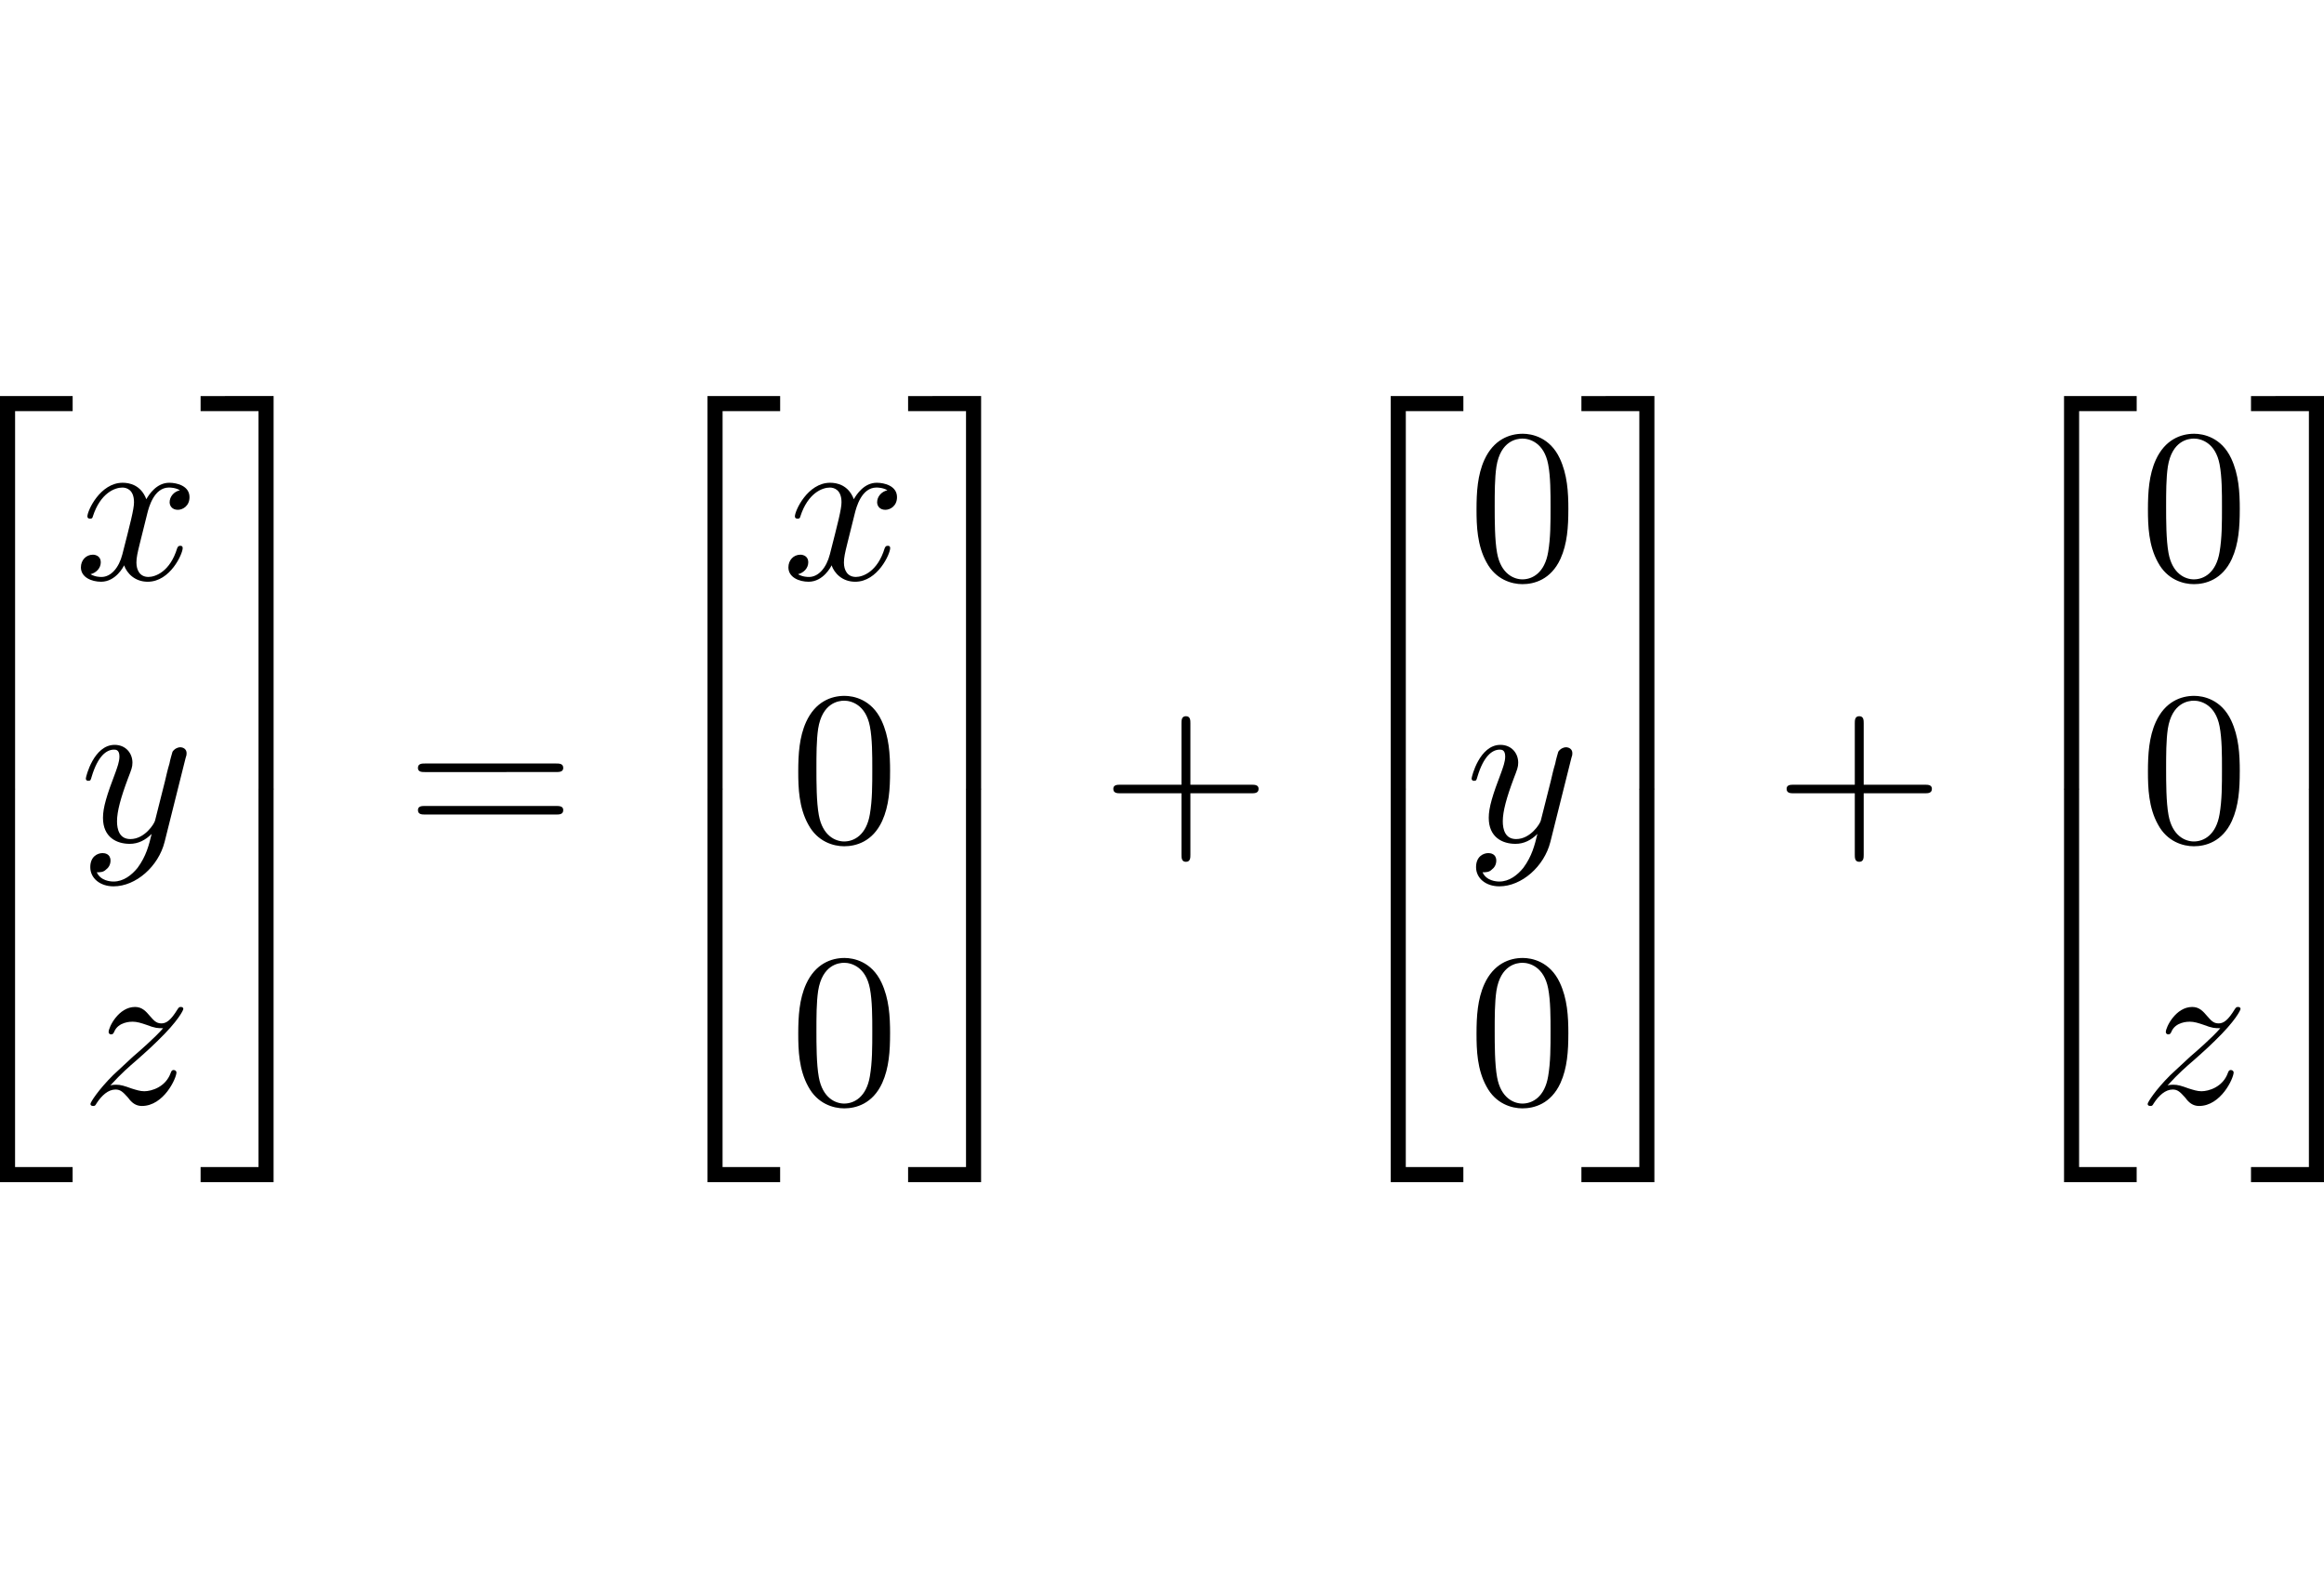 <?xml version="1.0" encoding="UTF-8" standalone="no"?>
<svg
   
   height="4.499em"
   viewBox="0 0 105.971 35.855"
   preserveAspectRatio="xMidYMid meet"
   version="1.1"
   id="svg200"
   sodipodi:docname="render_0004_tmp.svg"
   xmlns:inkscape="http://www.inkscape.org/namespaces/inkscape"
   xmlns:sodipodi="http://sodipodi.sourceforge.net/DTD/sodipodi-0.dtd"
   xmlns:xlink="http://www.w3.org/1999/xlink"
   xmlns="http://www.w3.org/2000/svg"
   xmlns:svg="http://www.w3.org/2000/svg">
<style>
:root {
  --colorX: #fe5e56;
  --colorY: #00ef75;
  --colorZ: #0069fe;
  --colorU: #efac00;
  --colorV: #00b4c4;
  --colorW: #ba00b2;
  }
  text {
    stroke: #000000;
    stroke-width: 0.5;
  }
    @media (prefers-color-scheme: dark)
    {
    :root {
      --colorX: #fe9186;
      --colorY: #93e2a5;
      --colorZ: #77a2eb;
      --colorU: #f2c26d;
      --colorV: #00cfe2;
      --colorW: #c985c2;
    }
    svg {
        color: white;
    }
    text {
      stroke-width: 0;
    }
  }
</style>
  <sodipodi:namedview
     id="namedview202"
     pagecolor="#ffffff"
     bordercolor="#666666"
     borderopacity="1.0"
     inkscape:pageshadow="2"
     inkscape:pageopacity="0.0"
     inkscape:pagecheckerboard="0" />
  <defs
     id="defs58">
    <g
       id="g32">
      <g
         id="glyph-0-0">
        <path
           d="m 3.25,17.547 h 0.688 v -17.25 h 2.625 v -0.688 H 3.25 Z m 0,0"
           id="path2" />
      </g>
      <g
         id="glyph-0-1">
        <path
           d="m 3.25,17.531 h 3.312 v -0.688 h -2.625 v -17.25 H 3.25 Z m 0,0"
           id="path5" />
      </g>
      <g
         id="glyph-0-2">
        <path
           d="m 2.703,17.547 h 0.688 v -17.938 H 0.062 v 0.688 h 2.641 z m 0,0"
           id="path8" />
      </g>
      <g
         id="glyph-0-3">
        <path
           d="M 2.703,16.844 H 0.062 v 0.688 h 3.328 v -17.938 h -0.688 z m 0,0"
           id="path11" />
      </g>
      <g
         id="glyph-1-0">
        <path
           d="M 3.328,-3.016 C 3.391,-3.266 3.625,-4.188 4.312,-4.188 c 0.047,0 0.297,0 0.5,0.125 C 4.531,-4 4.344,-3.766 4.344,-3.516 c 0,0.156 0.109,0.344 0.375,0.344 0.219,0 0.531,-0.172 0.531,-0.578 0,-0.516 -0.578,-0.656 -0.922,-0.656 -0.578,0 -0.922,0.531 -1.047,0.75 -0.25,-0.656 -0.781,-0.75 -1.078,-0.75 -1.031,0 -1.609,1.281 -1.609,1.531 0,0.109 0.109,0.109 0.125,0.109 0.078,0 0.109,-0.031 0.125,-0.109 0.344,-1.062 1,-1.312 1.344,-1.312 0.188,0 0.531,0.094 0.531,0.672 0,0.312 -0.172,0.969 -0.531,2.375 -0.156,0.609 -0.516,1.031 -0.953,1.031 -0.062,0 -0.281,0 -0.5,-0.125 0.25,-0.062 0.469,-0.266 0.469,-0.547 0,-0.266 -0.219,-0.344 -0.359,-0.344 -0.312,0 -0.547,0.25 -0.547,0.578 0,0.453 0.484,0.656 0.922,0.656 0.672,0 1.031,-0.703 1.047,-0.75 0.125,0.359 0.484,0.75 1.078,0.75 1.031,0 1.594,-1.281 1.594,-1.531 0,-0.109 -0.078,-0.109 -0.109,-0.109 -0.094,0 -0.109,0.047 -0.141,0.109 -0.328,1.078 -1,1.312 -1.312,1.312 -0.391,0 -0.547,-0.312 -0.547,-0.656 0,-0.219 0.047,-0.438 0.156,-0.875 z m 0,0"
           id="path14" />
      </g>
      <g
         id="glyph-1-1">
        <path
           d="m 4.844,-3.797 c 0.047,-0.141 0.047,-0.156 0.047,-0.234 0,-0.172 -0.141,-0.266 -0.297,-0.266 -0.094,0 -0.25,0.062 -0.344,0.203 -0.016,0.062 -0.109,0.359 -0.141,0.547 -0.078,0.25 -0.141,0.531 -0.203,0.797 l -0.453,1.797 c -0.031,0.141 -0.469,0.844 -1.125,0.844 -0.5,0 -0.609,-0.438 -0.609,-0.812 C 1.719,-1.375 1.891,-2 2.219,-2.875 2.375,-3.281 2.422,-3.391 2.422,-3.594 c 0,-0.438 -0.312,-0.812 -0.812,-0.812 -0.953,0 -1.312,1.453 -1.312,1.531 0,0.109 0.094,0.109 0.109,0.109 0.109,0 0.109,-0.031 0.156,-0.188 0.281,-0.938 0.672,-1.234 1.016,-1.234 0.078,0 0.25,0 0.25,0.312 0,0.25 -0.109,0.516 -0.172,0.703 -0.406,1.062 -0.578,1.625 -0.578,2.094 0,0.891 0.625,1.188 1.219,1.188 0.391,0 0.719,-0.172 1,-0.453 -0.125,0.516 -0.25,1.016 -0.641,1.547 -0.266,0.328 -0.641,0.625 -1.094,0.625 -0.141,0 -0.594,-0.031 -0.766,-0.422 0.156,0 0.297,0 0.422,-0.125 C 1.328,1.203 1.422,1.062 1.422,0.875 1.422,0.562 1.156,0.531 1.062,0.531 0.828,0.531 0.5,0.688 0.5,1.172 c 0,0.5 0.438,0.875 1.062,0.875 1.016,0 2.047,-0.906 2.328,-2.031 z m 0,0"
           id="path17" />
      </g>
      <g
         id="glyph-1-2">
        <path
           d="m 1.328,-0.828 c 0.531,-0.578 0.828,-0.828 1.188,-1.141 0,0 0.609,-0.531 0.969,-0.891 C 4.438,-3.781 4.656,-4.266 4.656,-4.312 c 0,-0.094 -0.094,-0.094 -0.109,-0.094 -0.078,0 -0.094,0.016 -0.156,0.109 -0.297,0.484 -0.5,0.641 -0.734,0.641 -0.25,0 -0.359,-0.156 -0.516,-0.328 -0.188,-0.219 -0.359,-0.422 -0.688,-0.422 -0.75,0 -1.203,0.922 -1.203,1.141 0,0.047 0.031,0.109 0.109,0.109 0.094,0 0.109,-0.047 0.141,-0.109 0.188,-0.469 0.766,-0.469 0.844,-0.469 0.203,0 0.391,0.062 0.625,0.141 0.406,0.156 0.516,0.156 0.766,0.156 -0.359,0.422 -1.188,1.141 -1.375,1.297 l -0.906,0.844 C 0.781,-0.625 0.422,-0.062 0.422,0.016 c 0,0.094 0.109,0.094 0.125,0.094 0.078,0 0.094,-0.016 0.156,-0.125 0.234,-0.359 0.531,-0.625 0.859,-0.625 0.219,0 0.328,0.094 0.578,0.375 0.156,0.219 0.344,0.375 0.625,0.375 1,0 1.578,-1.266 1.578,-1.531 0,-0.047 -0.047,-0.109 -0.125,-0.109 -0.094,0 -0.109,0.062 -0.141,0.141 C 3.844,-0.75 3.203,-0.562 2.875,-0.562 c -0.188,0 -0.375,-0.062 -0.578,-0.125 -0.344,-0.125 -0.5,-0.172 -0.703,-0.172 -0.016,0 -0.172,0 -0.266,0.031 z m 0,0"
           id="path20" />
      </g>
      <g
         id="glyph-2-0">
        <path
           d="m 6.844,-3.266 c 0.156,0 0.344,0 0.344,-0.188 C 7.188,-3.656 7,-3.656 6.859,-3.656 h -5.969 c -0.141,0 -0.328,0 -0.328,0.203 0,0.188 0.188,0.188 0.328,0.188 z m 0.016,1.938 c 0.141,0 0.328,0 0.328,-0.203 0,-0.188 -0.188,-0.188 -0.344,-0.188 H 0.891 c -0.141,0 -0.328,0 -0.328,0.188 0,0.203 0.188,0.203 0.328,0.203 z m 0,0"
           id="path23" />
      </g>
      <g
         id="glyph-2-1">
        <path
           d="m 4.578,-3.188 c 0,-0.797 -0.047,-1.594 -0.391,-2.328 -0.453,-0.969 -1.281,-1.125 -1.688,-1.125 -0.609,0 -1.328,0.266 -1.75,1.188 -0.312,0.688 -0.359,1.469 -0.359,2.266 0,0.75 0.031,1.641 0.453,2.406 0.422,0.797 1.156,1 1.641,1 0.531,0 1.297,-0.203 1.734,-1.156 0.312,-0.688 0.359,-1.469 0.359,-2.25 z M 2.484,0 C 2.094,0 1.5,-0.25 1.328,-1.203 1.219,-1.797 1.219,-2.719 1.219,-3.312 c 0,-0.641 0,-1.297 0.078,-1.828 0.188,-1.188 0.938,-1.281 1.188,-1.281 0.328,0 0.984,0.188 1.172,1.172 0.109,0.562 0.109,1.312 0.109,1.938 0,0.75 0,1.422 -0.109,2.062 C 3.5,-0.297 2.938,0 2.484,0 Z m 0,0"
           id="path26" />
      </g>
      <g
         id="glyph-2-2">
        <path
           d="m 4.078,-2.297 h 2.781 C 7,-2.297 7.188,-2.297 7.188,-2.5 7.188,-2.688 7,-2.688 6.859,-2.688 h -2.781 v -2.797 c 0,-0.141 0,-0.328 -0.203,-0.328 -0.203,0 -0.203,0.188 -0.203,0.328 V -2.688 h -2.781 c -0.141,0 -0.328,0 -0.328,0.188 0,0.203 0.188,0.203 0.328,0.203 h 2.781 V 0.5 c 0,0.141 0,0.328 0.203,0.328 0.203,0 0.203,-0.188 0.203,-0.328 z m 0,0"
           id="path29" />
      </g>
    </g>
    <clipPath
       id="clip-0">
      <path
         clip-rule="nonzero"
         d="m 118,18 h 5 v 18.863 h -5 z m 0,0"
         id="path34" />
    </clipPath>
    <clipPath
       id="clip-1">
      <path
         clip-rule="nonzero"
         d="m 128,18 h 4 v 18.863 h -4 z m 0,0"
         id="path37" />
    </clipPath>
    <clipPath
       id="clip-2">
      <path
         clip-rule="nonzero"
         d="m 151,18 h 4 v 18.863 h -4 z m 0,0"
         id="path40" />
    </clipPath>
    <clipPath
       id="clip-3">
      <path
         clip-rule="nonzero"
         d="m 160,18 h 4 v 18.863 h -4 z m 0,0"
         id="path43" />
    </clipPath>
    <clipPath
       id="clip-4">
      <path
         clip-rule="nonzero"
         d="m 182,18 h 4 v 18.863 h -4 z m 0,0"
         id="path46" />
    </clipPath>
    <clipPath
       id="clip-5">
      <path
         clip-rule="nonzero"
         d="m 190,18 h 5 v 18.863 h -5 z m 0,0"
         id="path49" />
    </clipPath>
    <clipPath
       id="clip-6">
      <path
         clip-rule="nonzero"
         d="m 212,18 h 5 v 18.863 h -5 z m 0,0"
         id="path52" />
    </clipPath>
    <clipPath
       id="clip-7">
      <path
         clip-rule="nonzero"
         d="m 221,18 h 4 v 18.863 h -4 z m 0,0"
         id="path55" />
    </clipPath>
  </defs>
  <g
     fill="currentColor"
     fill-opacity="1"
     id="g62"
     transform="translate(-118.87,-1.004)">
    <use
       xlink:href="#glyph-0-0"
       x="115.62"
       y="1.395"
       id="use60"
       width="100%"
       height="100%" />
  </g>
  <g
     clip-path="url(#clip-0)"
     id="g68"
     transform="translate(-118.87,-1.004)">
    <g
       fill="currentColor"
       fill-opacity="1"
       id="g66">
      <use
         xlink:href="#glyph-0-1"
         x="115.62"
         y="19.328"
         id="use64"
         width="100%"
         height="100%" />
    </g>
  </g>
  <g
     fill="currentColor"
     fill-opacity="1"
     id="g72"
     transform="translate(-118.87,-1.004)">
    <use
       xlink:href="#glyph-1-0"
       x="122.261"
       y="9.365"
       id="use70"
       width="100%"
       height="100%" />
  </g>
  <g
     fill="currentColor"
     fill-opacity="1"
     id="g76"
     transform="translate(-118.87,-1.004)">
    <use
       xlink:href="#glyph-1-1"
       x="122.487"
       y="21.32"
       id="use74"
       width="100%"
       height="100%" />
  </g>
  <g
     fill="currentColor"
     fill-opacity="1"
     id="g80"
     transform="translate(-118.87,-1.004)">
    <use
       xlink:href="#glyph-1-2"
       x="122.573"
       y="33.275"
       id="use78"
       width="100%"
       height="100%" />
  </g>
  <g
     fill="currentColor"
     fill-opacity="1"
     id="g84"
     transform="translate(-118.87,-1.004)">
    <use
       xlink:href="#glyph-0-2"
       x="127.955"
       y="1.395"
       id="use82"
       width="100%"
       height="100%" />
  </g>
  <g
     clip-path="url(#clip-1)"
     id="g90"
     transform="translate(-118.87,-1.004)">
    <g
       fill="currentColor"
       fill-opacity="1"
       id="g88">
      <use
         xlink:href="#glyph-0-3"
         x="127.955"
         y="19.328"
         id="use86"
         width="100%"
         height="100%" />
    </g>
  </g>
  <g
     fill="currentColor"
     fill-opacity="1"
     id="g94"
     transform="translate(-118.87,-1.004)">
    <use
       xlink:href="#glyph-2-0"
       x="137.365"
       y="21.42"
       id="use92"
       width="100%"
       height="100%" />
  </g>
  <g
     fill="currentColor"
     fill-opacity="1"
     id="g98"
     transform="translate(-118.87,-1.004)">
    <use
       xlink:href="#glyph-0-0"
       x="147.881"
       y="1.395"
       id="use96"
       width="100%"
       height="100%" />
  </g>
  <g
     clip-path="url(#clip-2)"
     id="g104"
     transform="translate(-118.87,-1.004)">
    <g
       fill="currentColor"
       fill-opacity="1"
       id="g102">
      <use
         xlink:href="#glyph-0-1"
         x="147.881"
         y="19.328"
         id="use100"
         width="100%"
         height="100%" />
    </g>
  </g>
  <g
     fill="currentColor"
     fill-opacity="1"
     id="g108"
     transform="translate(-118.87,-1.004)">
    <use
       xlink:href="#glyph-1-0"
       x="154.522"
       y="9.365"
       id="use106"
       width="100%"
       height="100%" />
  </g>
  <g
     fill="currentColor"
     fill-opacity="1"
     id="g112"
     transform="translate(-118.87,-1.004)">
    <use
       xlink:href="#glyph-2-1"
       x="154.879"
       y="21.32"
       id="use110"
       width="100%"
       height="100%" />
  </g>
  <g
     fill="currentColor"
     fill-opacity="1"
     id="g116"
     transform="translate(-118.87,-1.004)">
    <use
       xlink:href="#glyph-2-1"
       x="154.879"
       y="33.275"
       id="use114"
       width="100%"
       height="100%" />
  </g>
  <g
     fill="currentColor"
     fill-opacity="1"
     id="g120"
     transform="translate(-118.87,-1.004)">
    <use
       xlink:href="#glyph-0-2"
       x="160.216"
       y="1.395"
       id="use118"
       width="100%"
       height="100%" />
  </g>
  <g
     clip-path="url(#clip-3)"
     id="g126"
     transform="translate(-118.87,-1.004)">
    <g
       fill="currentColor"
       fill-opacity="1"
       id="g124">
      <use
         xlink:href="#glyph-0-3"
         x="160.216"
         y="19.328"
         id="use122"
         width="100%"
         height="100%" />
    </g>
  </g>
  <g
     fill="currentColor"
     fill-opacity="1"
     id="g130"
     transform="translate(-118.87,-1.004)">
    <use
       xlink:href="#glyph-2-2"
       x="169.072"
       y="21.42"
       id="use128"
       width="100%"
       height="100%" />
  </g>
  <g
     fill="currentColor"
     fill-opacity="1"
     id="g134"
     transform="translate(-118.87,-1.004)">
    <use
       xlink:href="#glyph-0-0"
       x="179.035"
       y="1.395"
       id="use132"
       width="100%"
       height="100%" />
  </g>
  <g
     clip-path="url(#clip-4)"
     id="g140"
     transform="translate(-118.87,-1.004)">
    <g
       fill="currentColor"
       fill-opacity="1"
       id="g138">
      <use
         xlink:href="#glyph-0-1"
         x="179.035"
         y="19.328"
         id="use136"
         width="100%"
         height="100%" />
    </g>
  </g>
  <g
     fill="currentColor"
     fill-opacity="1"
     id="g144"
     transform="translate(-118.87,-1.004)">
    <use
       xlink:href="#glyph-2-1"
       x="185.807"
       y="9.365"
       id="use142"
       width="100%"
       height="100%" />
  </g>
  <g
     fill="currentColor"
     fill-opacity="1"
     id="g148"
     transform="translate(-118.87,-1.004)">
    <use
       xlink:href="#glyph-1-1"
       x="185.676"
       y="21.32"
       id="use146"
       width="100%"
       height="100%" />
  </g>
  <g
     fill="currentColor"
     fill-opacity="1"
     id="g152"
     transform="translate(-118.87,-1.004)">
    <use
       xlink:href="#glyph-2-1"
       x="185.807"
       y="33.275"
       id="use150"
       width="100%"
       height="100%" />
  </g>
  <g
     fill="currentColor"
     fill-opacity="1"
     id="g156"
     transform="translate(-118.87,-1.004)">
    <use
       xlink:href="#glyph-0-2"
       x="190.918"
       y="1.395"
       id="use154"
       width="100%"
       height="100%" />
  </g>
  <g
     clip-path="url(#clip-5)"
     id="g162"
     transform="translate(-118.87,-1.004)">
    <g
       fill="currentColor"
       fill-opacity="1"
       id="g160">
      <use
         xlink:href="#glyph-0-3"
         x="190.918"
         y="19.328"
         id="use158"
         width="100%"
         height="100%" />
    </g>
  </g>
  <g
     fill="currentColor"
     fill-opacity="1"
     id="g166"
     transform="translate(-118.87,-1.004)">
    <use
       xlink:href="#glyph-2-2"
       x="199.774"
       y="21.42"
       id="use164"
       width="100%"
       height="100%" />
  </g>
  <g
     fill="currentColor"
     fill-opacity="1"
     id="g170"
     transform="translate(-118.87,-1.004)">
    <use
       xlink:href="#glyph-0-0"
       x="209.737"
       y="1.395"
       id="use168"
       width="100%"
       height="100%" />
  </g>
  <g
     clip-path="url(#clip-6)"
     id="g176"
     transform="translate(-118.87,-1.004)">
    <g
       fill="currentColor"
       fill-opacity="1"
       id="g174">
      <use
         xlink:href="#glyph-0-1"
         x="209.737"
         y="19.328"
         id="use172"
         width="100%"
         height="100%" />
    </g>
  </g>
  <g
     fill="currentColor"
     fill-opacity="1"
     id="g180"
     transform="translate(-118.87,-1.004)">
    <use
       xlink:href="#glyph-2-1"
       x="216.423"
       y="9.365"
       id="use178"
       width="100%"
       height="100%" />
  </g>
  <g
     fill="currentColor"
     fill-opacity="1"
     id="g184"
     transform="translate(-118.87,-1.004)">
    <use
       xlink:href="#glyph-2-1"
       x="216.423"
       y="21.32"
       id="use182"
       width="100%"
       height="100%" />
  </g>
  <g
     fill="currentColor"
     fill-opacity="1"
     id="g188"
     transform="translate(-118.87,-1.004)">
    <use
       xlink:href="#glyph-1-2"
       x="216.378"
       y="33.275"
       id="use186"
       width="100%"
       height="100%" />
  </g>
  <g
     fill="currentColor"
     fill-opacity="1"
     id="g192"
     transform="translate(-118.87,-1.004)">
    <use
       xlink:href="#glyph-0-2"
       x="221.45"
       y="1.395"
       id="use190"
       width="100%"
       height="100%" />
  </g>
  <g
     clip-path="url(#clip-7)"
     id="g198"
     transform="translate(-118.87,-1.004)">
    <g
       fill="currentColor"
       fill-opacity="1"
       id="g196">
      <use
         xlink:href="#glyph-0-3"
         x="221.45"
         y="19.328"
         id="use194"
         width="100%"
         height="100%" />
    </g>
  </g>
</svg>

